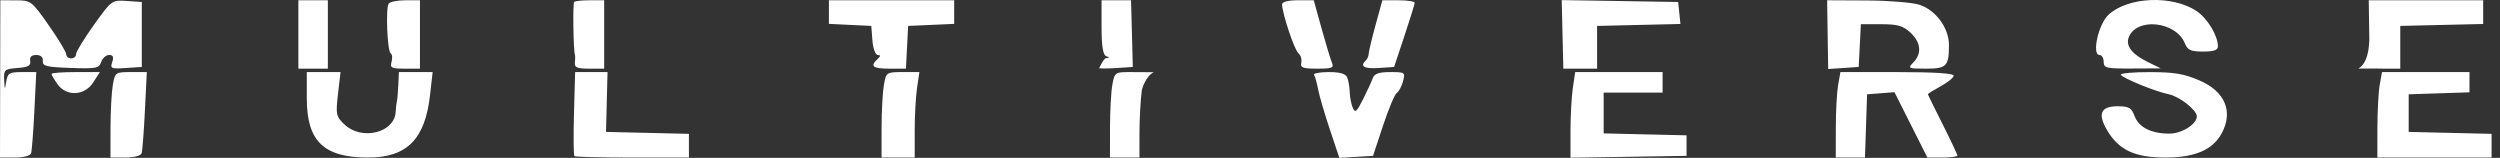 <svg width="285" height="18" viewBox="0 0 285 18" fill="none" xmlns="http://www.w3.org/2000/svg">
<rect x="0" y="0" width="285" height="18" fill="#333333" stroke="none"/>
<path fill-rule="evenodd" clip-rule="evenodd" d="M250.398 1.252C251.635 2.069 252.841 4.058 252.841 5.281C252.841 5.718 252.389 5.878 251.15 5.878C249.752 5.878 249.394 5.716 249.077 4.943C248.033 2.394 243.472 1.951 242.655 4.319C242.336 5.246 243.08 6.199 244.769 7.027L246.331 7.793L243.075 7.81C240.094 7.825 239.82 7.761 239.82 7.047C239.82 6.619 239.607 6.268 239.346 6.268C238.436 6.268 239.218 2.752 240.363 1.688C242.578 -0.367 247.617 -0.586 250.398 1.252ZM5.559 2.887C6.656 4.453 7.554 5.941 7.554 6.196C7.554 6.45 7.806 6.657 8.114 6.657C8.422 6.657 8.674 6.436 8.674 6.166C8.674 5.895 9.59 4.396 10.709 2.834C12.729 0.014 12.757 -0.006 14.454 0.109L16.164 0.226V3.929V7.632L14.343 7.754C12.669 7.865 12.543 7.81 12.796 7.071C12.99 6.504 12.886 6.268 12.441 6.268C12.094 6.268 11.688 6.626 11.539 7.063C11.291 7.787 10.975 7.848 8.045 7.745C5.277 7.648 4.832 7.536 4.882 6.95C4.919 6.517 4.644 6.268 4.129 6.268C3.589 6.268 3.358 6.496 3.44 6.95C3.537 7.482 3.218 7.658 1.989 7.753C0.509 7.867 0.417 7.95 0.477 9.117C0.536 10.296 0.549 10.305 0.714 9.289C0.871 8.332 1.064 8.217 2.513 8.217H4.135L3.92 12.602C3.802 15.014 3.632 17.206 3.543 17.474C3.448 17.758 2.675 17.961 1.69 17.961H0L0.019 8.996L0.038 0.031L1.801 0.036C3.526 0.041 3.606 0.101 5.559 2.887ZM37.375 3.929V7.827H35.695H34.015V3.929V0.031H35.695H37.375V3.929ZM47.875 3.929V7.827H46.146C44.624 7.827 44.443 7.734 44.636 7.048C44.757 6.619 44.715 6.187 44.542 6.088C44.155 5.867 43.952 0.951 44.307 0.417C44.449 0.205 45.309 0.031 46.22 0.031H47.875V3.929ZM68.876 3.929V7.827H67.169C65.796 7.827 65.477 7.694 65.537 7.145C65.579 6.77 65.582 6.375 65.546 6.268C65.362 5.73 65.282 0.378 65.456 0.217C65.566 0.115 66.38 0.031 67.266 0.031H68.876V3.929ZM108.777 1.377V2.723L106.152 2.838L103.527 2.954L103.401 5.391L103.277 7.827H101.406C99.491 7.827 99.154 7.558 100.04 6.735C100.404 6.398 100.411 6.268 100.064 6.268C99.8 6.268 99.527 5.524 99.455 4.611L99.326 2.954L96.911 2.838L94.496 2.721V1.376V0.031H101.637H108.777V1.377ZM129 2.272C129.034 3.505 129.079 5.215 129.1 6.073L129.137 7.632L127.357 7.752C125.97 7.845 125.303 7.787 125.303 7.787C125.303 7.787 125.814 6.643 126.102 6.627C126.522 6.602 126.522 6.557 126.102 6.399C125.744 6.265 125.577 5.221 125.577 3.117V0.031H127.257H128.937L129 2.272ZM150.66 3.247C151.151 5.016 151.682 6.77 151.84 7.145C152.089 7.735 151.864 7.827 150.162 7.827C148.512 7.827 148.22 7.717 148.347 7.145C148.43 6.77 148.282 6.287 148.018 6.073C147.564 5.705 146.158 1.487 146.158 0.493C146.158 0.209 146.852 0.031 147.963 0.031H149.769L150.66 3.247ZM161.272 0.323C161.268 0.484 160.739 2.194 160.096 4.124L158.927 7.632L157.162 7.752C155.509 7.864 154.989 7.556 155.708 6.89C155.878 6.732 156.022 6.396 156.027 6.143C156.033 5.89 156.386 4.411 156.813 2.857L157.588 0.031H159.433C160.448 0.031 161.275 0.162 161.272 0.323ZM191.44 1.48L191.57 2.733L186.819 2.844L182.069 2.954V5.391V7.828L180.145 7.828L178.221 7.827L178.127 3.919L178.034 0.011L184.671 0.118L191.309 0.226L191.44 1.48ZM218.805 0.54C220.672 1.137 222.18 3.185 222.18 5.124C222.18 7.555 221.915 7.827 219.55 7.827C217.522 7.827 217.46 7.796 218.125 7.114C219.112 6.102 218.986 4.827 217.789 3.717C216.944 2.933 216.34 2.76 214.449 2.76H212.139L212.015 5.196L211.89 7.632L210.151 7.75L208.412 7.867L208.353 3.949L208.294 0.031L212.822 0.053C215.312 0.065 218.005 0.284 218.805 0.54ZM283.082 1.382V2.734L278.356 2.844L273.631 2.954V5.391V7.828L271.892 7.828C271.892 7.828 270.036 7.793 268.856 7.81C270.294 7.047 270.094 3.929 270.094 3.929L270.036 0.031H276.558H283.082V1.382ZM10.637 9.386C9.656 10.927 7.568 11.033 6.552 9.595C6.179 9.066 5.874 8.54 5.874 8.425C5.874 8.311 7.113 8.217 8.628 8.217H11.382L10.637 9.386ZM16.521 12.602C16.402 15.014 16.232 17.206 16.143 17.474C16.048 17.758 15.275 17.961 14.287 17.961H12.594L12.599 14.551C12.601 12.675 12.72 10.482 12.864 9.678C13.117 8.253 13.169 8.217 14.93 8.217H16.736L16.521 12.602ZM38.531 10.725C38.26 13.075 38.31 13.297 39.318 14.233C41.271 16.046 44.971 15.117 45.102 12.781C45.129 12.307 45.194 11.744 45.248 11.53C45.302 11.316 45.374 10.482 45.41 9.678L45.473 8.217H47.397H49.32L49.023 10.848C48.456 15.876 46.391 17.957 41.967 17.96C36.911 17.963 34.977 16.104 34.975 11.238L34.973 8.217H36.897H38.82L38.531 10.725ZM69.172 11.627L69.086 15.038L73.811 15.148L78.536 15.259V16.61V17.961H72.096C68.553 17.961 65.577 17.889 65.481 17.8C65.384 17.712 65.364 15.519 65.435 12.928L65.565 8.217H67.411H69.258L69.172 11.627ZM104.542 10.025C104.395 11.02 104.275 13.212 104.275 14.898V17.961H102.385H100.495L100.5 14.551C100.502 12.675 100.621 10.482 100.765 9.678C101.02 8.241 101.057 8.217 102.917 8.217H104.809L104.542 10.025ZM130.168 10.263C130.022 11.389 129.901 13.581 129.9 15.135L129.896 17.961H128.216H126.536L126.54 14.551C126.543 12.675 126.662 10.482 126.805 9.678C127.056 8.272 127.13 8.217 128.749 8.217C128.749 8.217 130.379 8.217 131.533 8.232C130.574 8.676 130.168 10.263 130.168 10.263ZM153.581 8.833C153.722 9.172 153.85 9.918 153.866 10.49C153.882 11.062 154.038 11.868 154.212 12.281C154.482 12.918 154.66 12.771 155.393 11.306C155.867 10.357 156.367 9.274 156.503 8.899C156.685 8.396 157.207 8.217 158.489 8.217C160.174 8.217 160.219 8.249 159.939 9.285C159.78 9.872 159.464 10.459 159.237 10.589C159.01 10.72 158.307 12.388 157.675 14.296L156.525 17.767L154.607 17.883L152.688 18L151.604 14.765C151.008 12.986 150.407 10.931 150.27 10.198C150.132 9.466 149.922 8.721 149.803 8.542C149.684 8.363 150.428 8.217 151.457 8.217C152.774 8.217 153.402 8.399 153.581 8.833ZM189.537 9.386V10.555H186.177H182.817V12.881V15.207L187.542 15.318L192.267 15.428V16.597V17.767L185.652 17.874L179.037 17.981V14.907C179.037 13.217 179.157 11.02 179.304 10.025L179.571 8.217H184.554H189.537V9.386ZM222.718 8.62C222.718 8.841 222.057 9.385 221.248 9.828C220.44 10.27 219.778 10.679 219.778 10.735C219.778 10.791 220.534 12.334 221.458 14.165C222.382 15.995 223.138 17.597 223.138 17.726C223.138 17.856 222.369 17.961 221.43 17.961H219.721L217.845 14.236L215.969 10.51L214.408 10.63L212.848 10.75L212.727 14.356L212.607 17.961H210.942H209.278L209.283 14.551C209.285 12.675 209.404 10.482 209.548 9.678L209.808 8.217H216.263C220.427 8.217 222.718 8.36 222.718 8.62ZM250.758 9.179C253.668 10.436 254.619 12.732 253.262 15.221C252.244 17.087 250.206 17.961 246.869 17.961C243.344 17.961 241.522 17.099 240.182 14.797C239.11 12.954 239.496 12.115 241.418 12.115C242.696 12.115 242.986 12.283 243.342 13.23C243.826 14.519 245.24 15.233 247.309 15.233C248.725 15.233 250.439 14.156 250.439 13.266C250.439 12.546 248.449 10.984 247.22 10.74C245.743 10.447 242.057 8.949 241.776 8.528C241.663 8.357 243.14 8.218 245.059 8.221C247.875 8.224 248.976 8.409 250.758 9.179ZM281.52 9.37V10.524L278.055 10.637L274.59 10.75V12.894V15.038L279.315 15.148L284.04 15.259V16.61V17.961H277.53H271.02L271.024 14.551C271.027 12.675 271.146 10.482 271.289 9.678L271.55 8.217H276.535H281.52V9.37Z" fill="white"/>
</svg>
